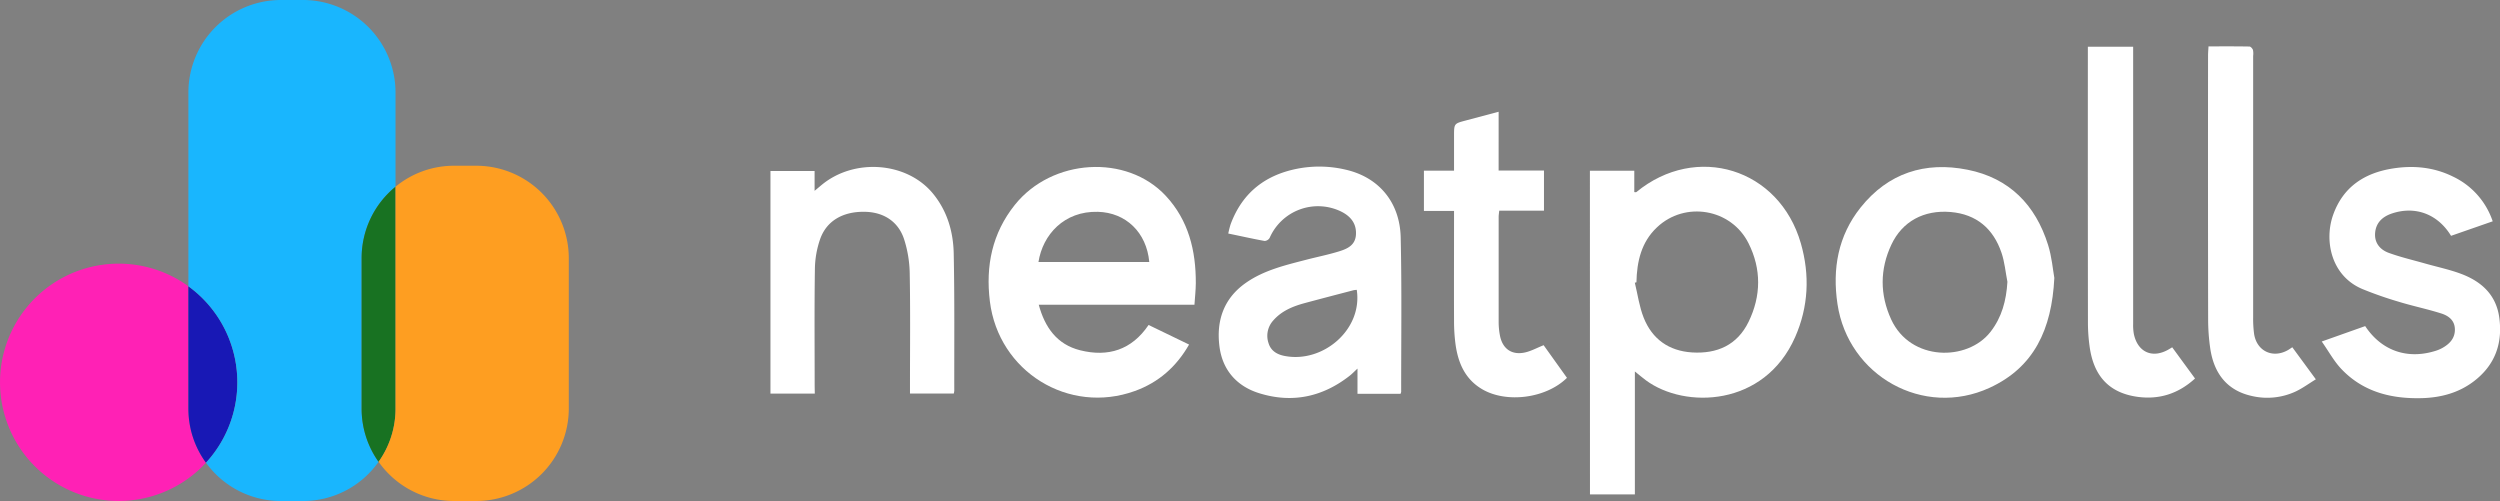 <svg id="Layer_1" data-name="Layer 1" xmlns="http://www.w3.org/2000/svg" viewBox="0 0 1549.54 310.53"><rect x="0" y="0" width="1549.54" height="310.53" fill="#808080" stroke="none"/><defs><style>.cls-1{fill:#ff21b5;}.cls-2{fill:#1818b5;}.cls-3{fill:#19b6fe;}.cls-4{fill:#187222;}.cls-5{fill:#fe9e21;}.cls-6{fill:#fff;}</style></defs><path class="cls-1" d="M312.89,671.54A73.55,73.55,0,1,1,302,562.18v75.88A56.72,56.72,0,0,0,312.89,671.54Z" transform="translate(-185.23 -384.74)"/><path class="cls-2" d="M332.32,621.72a73.29,73.29,0,0,1-19.43,49.82A56.72,56.72,0,0,1,302,638.06V562.18A73.41,73.41,0,0,1,332.32,621.72Z" transform="translate(-185.23 -384.74)"/><path class="cls-3" d="M430.38,441.94v58.53a57,57,0,0,0-21,44.2v93.39a56.74,56.74,0,0,0,10.5,32.9,57.11,57.11,0,0,1-46.69,24.3h-14a57.11,57.11,0,0,1-46.28-23.72A73.58,73.58,0,0,0,302,562.18V441.94a57.36,57.36,0,0,1,57.2-57.2h14A57.36,57.36,0,0,1,430.38,441.94Z" transform="translate(-185.23 -384.74)"/><path class="cls-4" d="M430.38,500.47V638.06A56.67,56.67,0,0,1,419.87,671a56.74,56.74,0,0,1-10.5-32.9V544.67A57,57,0,0,1,430.38,500.47Z" transform="translate(-185.23 -384.74)"/><path class="cls-5" d="M537.78,544.67v93.39a57.36,57.36,0,0,1-57.2,57.2h-14a57.14,57.14,0,0,1-46.7-24.3,56.67,56.67,0,0,0,10.51-32.9V500.47a56.82,56.82,0,0,1,36.19-13h14A57.36,57.36,0,0,1,537.78,544.67Z" transform="translate(-185.23 -384.74)"/><path class="cls-6" d="M1170.68,490.55h27.51v13.28c.74,0,1.08.11,1.23,0,37.21-30.59,88.63-14.71,102,31.71,5.65,19.71,4.77,39.33-3.57,58.23-19,43.07-68.23,44.6-92.47,26.68-2.17-1.61-4.22-3.37-6.83-5.47v76.18h-27.83Zm28.84,69.16-1,.26c1.78,7.26,2.76,14.82,5.49,21.69,5.26,13.23,15.54,20.56,29.87,21.52,15.64,1,28.15-4.57,35.16-19,7.78-16,8-32.65-.06-48.69-10.71-21.44-39.38-26.32-56.77-9.81C1202.51,534.82,1199.79,546.89,1199.52,559.71Z" transform="translate(-185.23 -384.74)"/><path class="cls-6" d="M925.57,573.6H829.06c3.83,14.18,11.36,24.66,25.64,28.24,17.31,4.34,31.95-.15,42.44-15.68l25.1,12.14c-7.87,13.77-18.86,23.45-33.55,28.77-41.08,14.87-84.55-12-89.92-55.52-2.72-22,1.42-42.29,15.5-59.87,23.07-28.8,69.32-31.59,93.55-5.54,14.13,15.2,18.68,34,18.59,54.15C926.39,564.63,925.87,569,925.57,573.6Zm-28-26.47c-1.68-18.42-14.57-30.64-31.84-31.1-21-.57-34.21,14.27-36.84,31.1Z" transform="translate(-185.23 -384.74)"/><path class="cls-6" d="M1053.32,628.81h-26.7V613.19c-2,1.86-3.28,3.22-4.72,4.35-16.91,13.31-35.88,17.3-56.35,10.87-13.71-4.31-22.54-14.22-24.45-28.7-2.14-16.18,2.6-30.15,16.56-39.81,11.24-7.79,24.39-10.84,37.36-14.21,6.74-1.75,13.59-3.1,20.23-5.17,5-1.55,9.94-3.73,10.4-10.15s-2.59-11.27-9.22-14.54a32.72,32.72,0,0,0-44.25,16.35,3.86,3.86,0,0,1-3.12,1.91c-7.37-1.33-14.69-3-22.53-4.6a56.28,56.28,0,0,1,1.42-5.63c7.4-20.15,22.24-31.24,43-34.85a71.17,71.17,0,0,1,28.55.94c20.22,4.69,33.4,20.05,33.9,41.94.73,31.89.27,63.8.3,95.7A6,6,0,0,1,1053.32,628.81Zm-27.15-64.41a14,14,0,0,0-2,.23c-10.28,2.69-20.58,5.35-30.83,8.13-7.21,2-13.95,4.87-19,10.7a14.08,14.08,0,0,0-2.84,14c1.56,5.06,5.73,7.2,10.51,8C1005.39,609.68,1029.89,589,1026.17,564.4Z" transform="translate(-185.23 -384.74)"/><path class="cls-6" d="M1458.54,557c-1.59,32-12.65,55.5-40.19,68.13-40.88,18.75-87.57-7.3-94.23-52-3.24-21.8.36-42.22,14.31-59.73,17.09-21.44,40-28.73,66.37-23.45,25.82,5.15,42.09,21.77,49.85,46.57C1457,544,1457.63,552,1458.54,557Zm-29.08,2.43c-1.18-6-1.7-12.23-3.66-18-5.09-15-15.53-23.93-31.57-25.29-16.59-1.4-29.92,5.85-36.67,20.19-7.21,15.33-7.21,31-.14,46.41,12,26.05,47.19,26,61.45,7.82C1426,581.49,1428.76,571,1429.46,559.46Z" transform="translate(-185.23 -384.74)"/><path class="cls-6" d="M690.25,628.71H662.77v-138h27.36v12.31c2-1.66,3.28-2.76,4.59-3.83,20.21-16.55,52.5-14.09,68.64,5.37,8.94,10.79,12.73,23.75,13,37.34.58,28.34.29,56.7.35,85a11.06,11.06,0,0,1-.3,1.75H749.25v-4.93c0-23.14.27-46.29-.16-69.43a73.1,73.1,0,0,0-3.49-21.28c-3.68-11.2-13-17-25-17-13.11-.05-23,5.66-27,16.83a58.59,58.59,0,0,0-3.28,18.42c-.36,24.23-.15,48.47-.15,72.71Z" transform="translate(-185.23 -384.74)"/><path class="cls-6" d="M1624.29,596.41l26.92-9.55c9.92,15,25.54,20.67,42.76,15.6a23.82,23.82,0,0,0,5-2c4.53-2.53,7.93-6,7.84-11.61s-4-8.43-8.56-9.86c-8.58-2.71-17.44-4.54-26-7.15a233.27,233.27,0,0,1-22.73-7.93c-19.55-8.18-23.8-30.21-18.17-46,6.15-17.32,19.4-25.94,36.83-28.72,12.81-2.05,25.42-.89,37.26,4.91a47.34,47.34,0,0,1,24.81,27.81l-25.82,9c-8.17-13.43-22-18.65-36.44-13.92-5.94,1.95-10.12,5.67-10.63,12.19-.48,6.17,3.14,10.35,8.46,12.29,7.4,2.69,15.14,4.49,22.74,6.65,7.35,2.09,14.9,3.66,22,6.32,12.69,4.74,21.87,13,23.78,27.28,2.16,16.1-2.79,29.5-15.89,39.43-9.39,7.11-20.27,10-31.89,10.36-18.91.53-36.33-3.71-49.87-17.8C1632,608.87,1628.73,602.73,1624.29,596.41Z" transform="translate(-185.23 -384.74)"/><path class="cls-6" d="M1114.1,490.44h28.11v24.88h-27.73c-.15,1.57-.36,2.74-.36,3.92,0,21.5,0,43,0,64.51a45.16,45.16,0,0,0,.88,9.37c1.72,8,7.4,11.85,15.44,10.08,3.78-.83,7.3-2.8,11.56-4.5l14.46,20.23c-12.83,12.7-37.42,15.93-52.56,7.05-10.63-6.24-14.94-16.36-16.52-27.92a108.73,108.73,0,0,1-.91-14.32c-.09-21.1,0-42.19,0-63.28v-5h-18.67V490.53h18.67V469c0-7.66,0-7.66,7.32-9.59l20.32-5.4Z" transform="translate(-185.23 -384.74)"/><path class="cls-6" d="M1531.59,600l14.15,19.34c-10.24,9.39-22.15,13.21-35.59,11.37-17.64-2.42-27.34-12.9-29.78-31.47a107.89,107.89,0,0,1-1-13.91q-.09-83.83-.05-167.67v-3.94h28.07v4.92q0,83.43,0,166.85a31.29,31.29,0,0,0,.41,6.13c2.36,11.57,11.72,15.61,21.89,9.52Z" transform="translate(-185.23 -384.74)"/><path class="cls-6" d="M1554.1,413.49c8.71,0,17-.06,25.36.09.78,0,1.88,1.25,2.2,2.14a11.77,11.77,0,0,1,.11,3.67q0,81,0,161.94a71.57,71.57,0,0,0,.57,10.25c1.57,10.83,11.68,15.58,21.16,10.06.71-.41,1.37-.9,2.54-1.67l14.59,19.88c-4.43,2.69-8.44,5.7-12.89,7.72a41.83,41.83,0,0,1-27.33,2.48c-14.24-3.31-22.87-13.2-25.24-29.38a126.09,126.09,0,0,1-1.3-18q-.15-82-.05-164C1553.85,417.06,1554,415.46,1554.1,413.49Z" transform="translate(-185.23 -384.74)"/></svg>